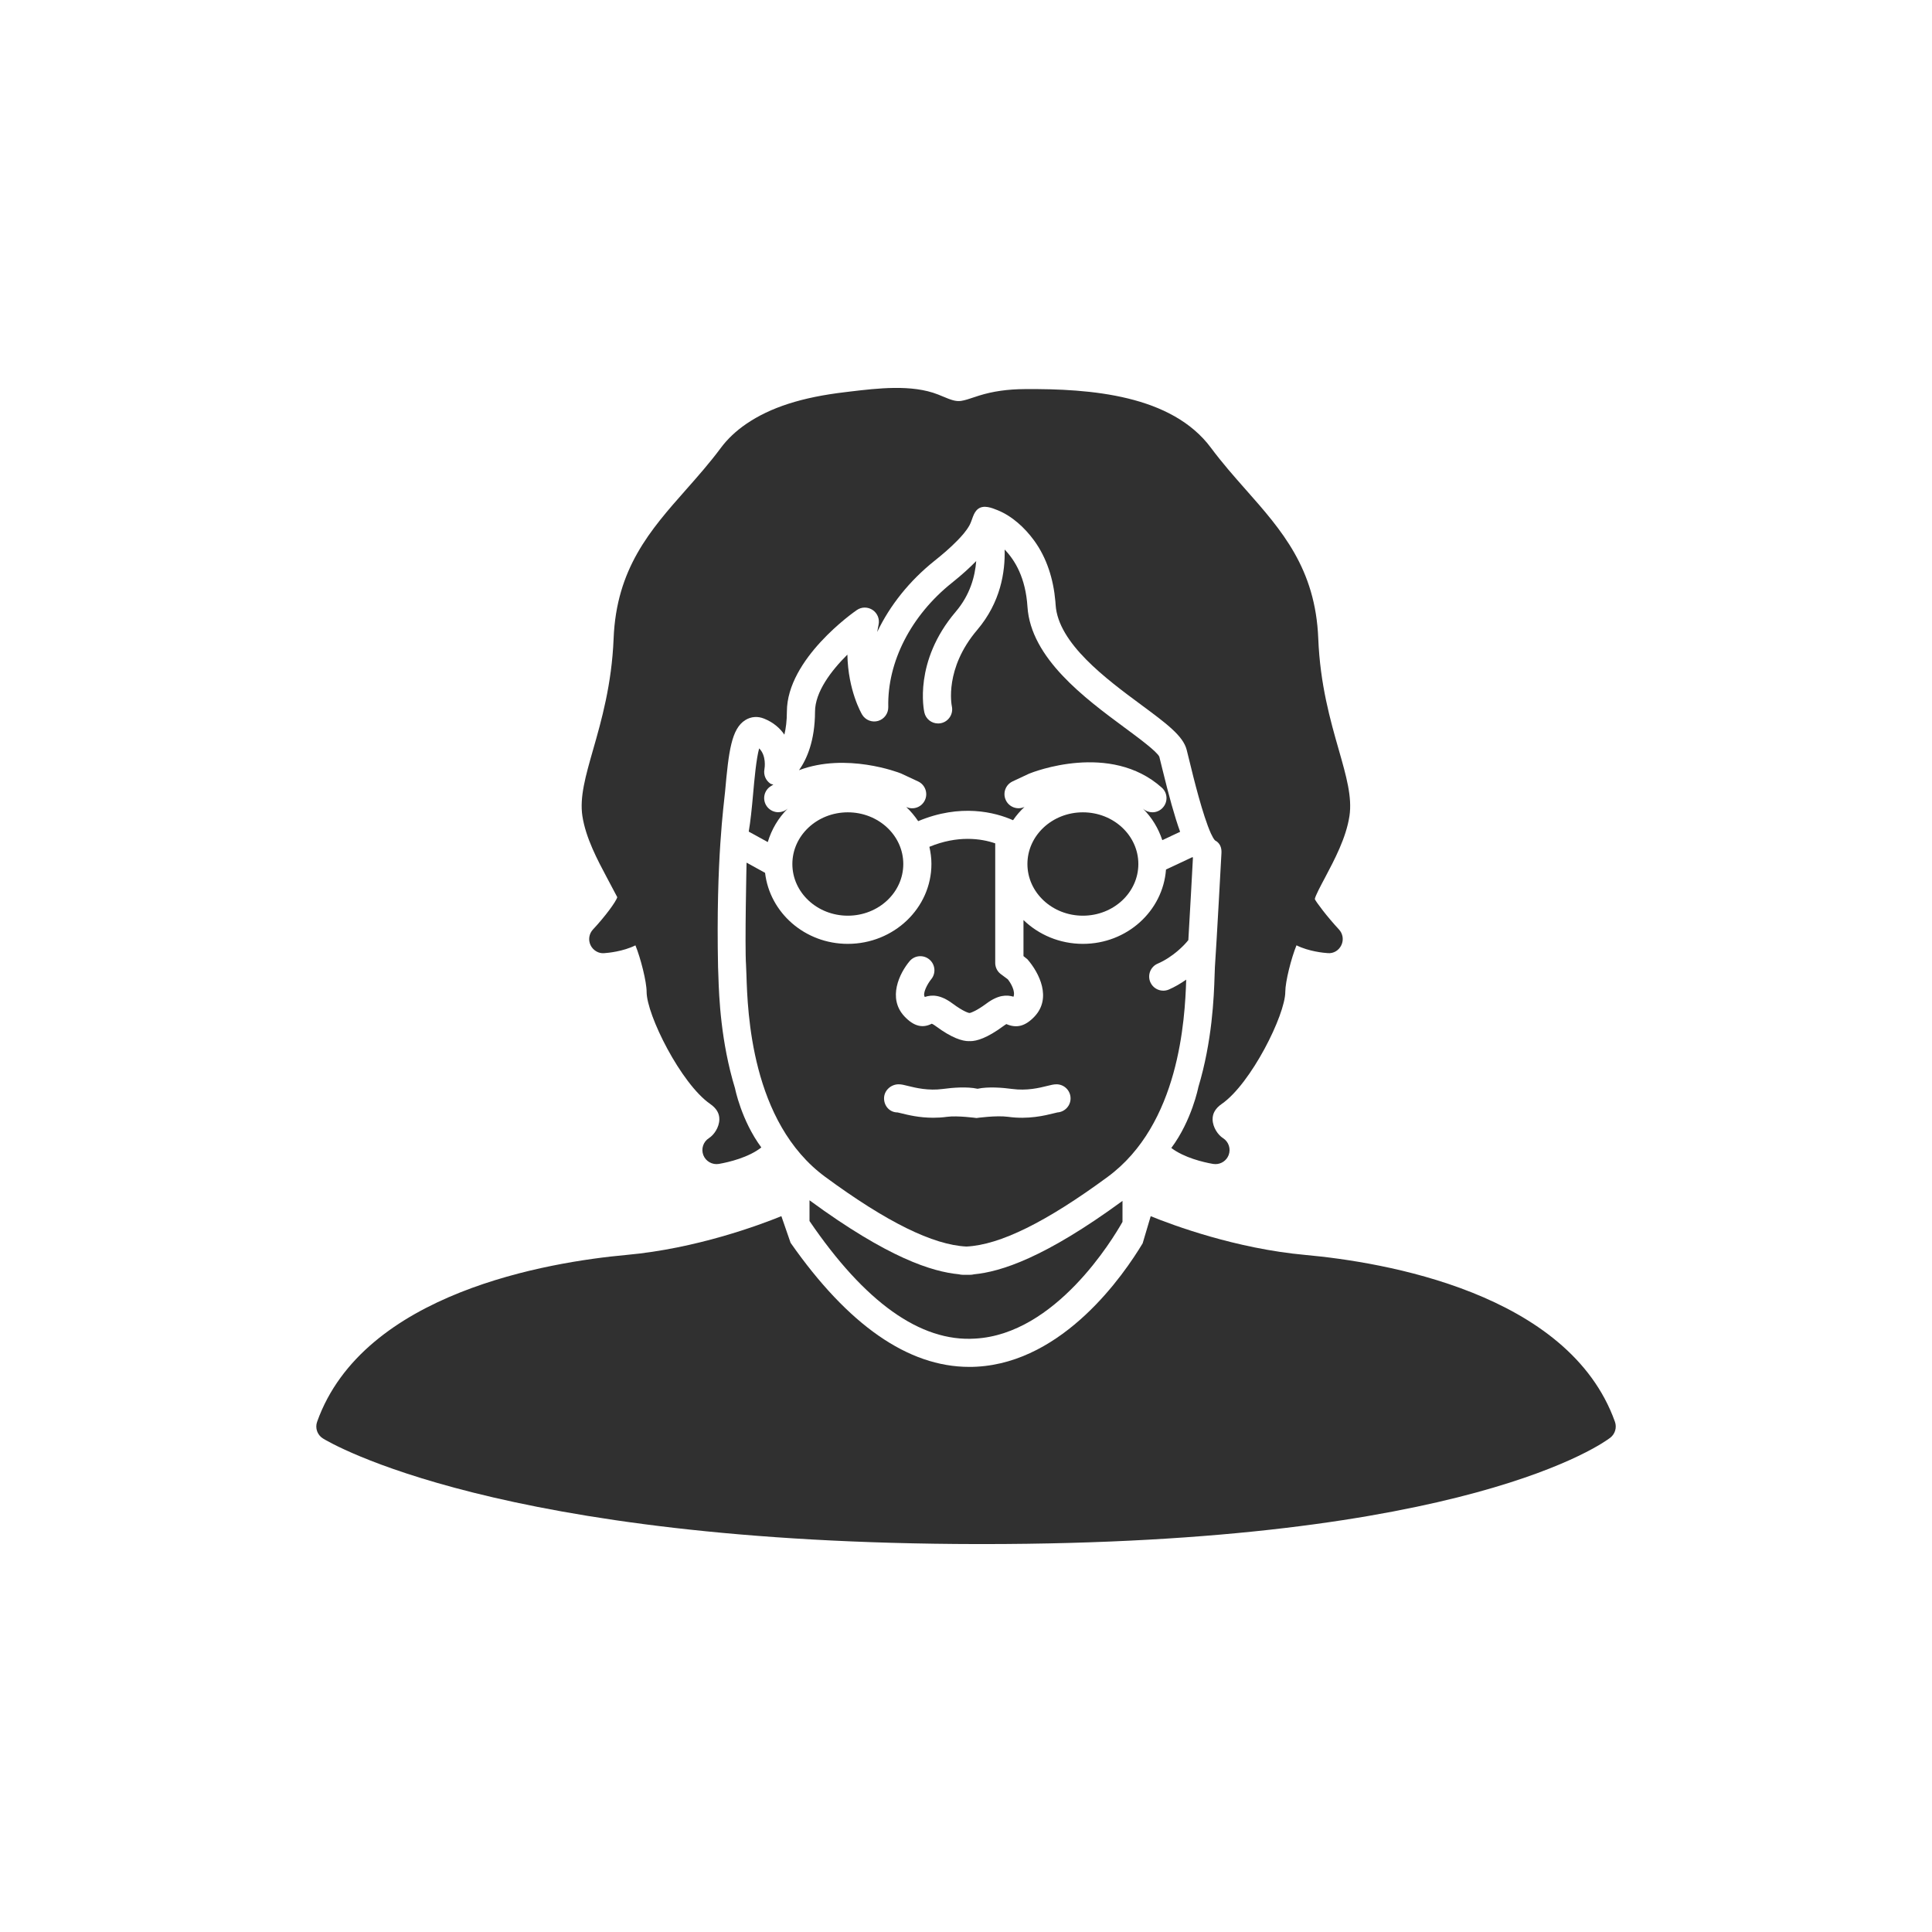 <?xml version="1.0" ?><svg style="enable-background:new 0 0 48 48;" version="1.1" viewBox="0 0 48 48" xml:space="preserve" xmlns="http://www.w3.org/2000/svg" xmlns:xlink="http://www.w3.org/1999/xlink"><g id="Padding__x26__Artboard"/><g id="Icons"><g><path d="M20.502,29.239c1.528,1.124,2.678,1.691,3.509,1.731    c0.832-0.04,1.981-0.607,3.509-1.731c1.78-1.31,1.919-3.906,1.951-4.9    c-0.141,0.098-0.288,0.184-0.432,0.246c-0.045,0.019-0.092,0.028-0.138,0.028    c-0.136,0-0.265-0.08-0.322-0.212c-0.076-0.178,0.006-0.384,0.184-0.46    c0.379-0.163,0.671-0.467,0.761-0.585c0.041-0.692,0.094-1.665,0.114-2.045    c-0.004-0.004-0.007-0.013-0.01-0.017l-0.659,0.309c-0.076,1.029-0.967,1.847-2.064,1.847    c-0.578,0-1.1-0.227-1.477-0.592v0.896l0.098,0.079c0.299,0.344,0.606,0.966,0.177,1.422    c-0.228,0.24-0.442,0.299-0.7,0.188c-0.011,0.007-0.038,0.022-0.077,0.051    c-0.399,0.295-0.659,0.373-0.822,0.373c-0.007,0-0.011-0.002-0.017-0.002    c-0.006,0-0.011,0.002-0.017,0.002c-0.163,0-0.422-0.077-0.821-0.373    c-0.069-0.051-0.1-0.06-0.1-0.06c-0.23,0.119-0.448,0.062-0.677-0.18    c-0.429-0.456-0.122-1.078,0.127-1.374c0.124-0.148,0.345-0.165,0.491-0.042    c0.148,0.124,0.168,0.344,0.045,0.492c-0.091,0.111-0.223,0.355-0.158,0.439    c0.179-0.059,0.392-0.057,0.688,0.163c0.283,0.21,0.408,0.234,0.415,0.235    c0.006,0.001,0.012-0.002,0.019-0.001c0.032-0.008,0.161-0.05,0.41-0.234    c0.291-0.217,0.504-0.22,0.671-0.169c0.051-0.133-0.062-0.334-0.142-0.433l-0.18-0.134    c-0.084-0.066-0.132-0.167-0.132-0.273v-2.97c-0.355-0.123-0.937-0.203-1.636,0.086    c0.032,0.138,0.051,0.28,0.051,0.426c0,1.094-0.932,1.985-2.078,1.985    c-1.067,0-1.939-0.775-2.055-1.765l-0.46-0.253c0,0-0.046,2.071-0.013,2.545    c0.004,0.057,0.007,0.141,0.01,0.246C18.574,25.128,18.657,27.882,20.502,29.239z M22.327,26.939    c0.07,0,0.138,0.017,0.232,0.041c0.188,0.046,0.503,0.125,0.874,0.074    c0.228-0.031,0.594-0.062,0.854-0.004c0.26-0.057,0.626-0.027,0.854,0.004    c0.372,0.051,0.686-0.027,0.874-0.074c0.094-0.023,0.162-0.041,0.233-0.041    c0.193,0,0.35,0.157,0.35,0.35c0,0.186-0.145,0.337-0.327,0.349l-0.087,0.021    c-0.222,0.055-0.633,0.158-1.138,0.088c-0.294-0.04-0.785,0.03-0.785,0.03    s-0.474-0.065-0.732-0.03c-0.12,0.017-0.235,0.023-0.344,0.023c-0.347,0-0.626-0.069-0.795-0.111    l-0.09-0.021c-0.193,0-0.336-0.156-0.336-0.35S22.133,26.939,22.327,26.939z" style="fill:#303030;"/><path d="M24.102,31.672c-0.058,0-0.124,0-0.183,0c-0.033,0-0.065-0.005-0.096-0.013    c-0.665-0.064-1.753-0.402-3.711-1.838v0.515c1.369,2.01,2.751,3.009,4.115,2.921    c2.001-0.11,3.421-2.474,3.661-2.9V29.836c-1.944,1.423-3.028,1.76-3.69,1.824    C24.168,31.668,24.135,31.672,24.102,31.672z" style="fill:#303030;"/><ellipse cx="21.064" cy="21.466" rx="1.378" ry="1.284" style="fill:#303030;"/><ellipse cx="26.904" cy="21.466" rx="1.378" ry="1.284" style="fill:#303030;"/><path d="M18.861,18.593c-0.073,0.263-0.12,0.79-0.15,1.13    c-0.033,0.373-0.065,0.682-0.109,0.938l0.473,0.26c0.095-0.316,0.263-0.601,0.496-0.832    c-0.001,0-0.001,0.001-0.002,0.001c-0.067,0.06-0.15,0.089-0.233,0.089    c-0.096,0-0.191-0.04-0.261-0.117c-0.129-0.144-0.117-0.365,0.027-0.494    c0.035-0.032,0.075-0.048,0.112-0.076c-0.025-0.009-0.052-0.008-0.075-0.024    c-0.116-0.079-0.173-0.218-0.147-0.356C18.999,19.077,19.044,18.774,18.861,18.593z" style="fill:#303030;"/><path d="M28.632,20.181c-0.083,0-0.167-0.029-0.233-0.089c0,0-0.001-0.001-0.002-0.001    c0.22,0.218,0.382,0.486,0.48,0.782l0.443-0.207c-0.138-0.382-0.277-0.886-0.443-1.565    l-0.074-0.3c-0.055-0.127-0.524-0.474-0.867-0.727c-0.982-0.727-2.327-1.721-2.409-3.001    c-0.046-0.716-0.308-1.153-0.567-1.42c0.015,0.559-0.1,1.313-0.683,1.999    c-0.815,0.959-0.636,1.86-0.628,1.898c0.04,0.188-0.079,0.375-0.267,0.416    c-0.025,0.006-0.051,0.008-0.076,0.008c-0.16,0-0.303-0.109-0.34-0.271    c-0.012-0.051-0.274-1.268,0.778-2.504c0.357-0.419,0.479-0.874,0.51-1.26    c-0.159,0.162-0.351,0.339-0.603,0.54c-1.017,0.812-1.608,1.966-1.582,3.087    c0.003,0.159-0.101,0.301-0.253,0.345c-0.151,0.044-0.316-0.021-0.397-0.157    c-0.018-0.031-0.349-0.599-0.366-1.49c-0.4,0.396-0.803,0.926-0.804,1.416    c-0.002,0.727-0.205,1.182-0.397,1.455c1.171-0.442,2.468,0.054,2.535,0.082l0.424,0.198    c0.175,0.082,0.25,0.291,0.168,0.465c-0.081,0.175-0.289,0.25-0.464,0.169    c0.113,0.106,0.211,0.225,0.297,0.352c1.05-0.441,1.91-0.222,2.357-0.023    c0.082-0.12,0.177-0.23,0.284-0.33c-0.175,0.081-0.382,0.006-0.464-0.169    c-0.082-0.175-0.007-0.383,0.168-0.465l0.407-0.191c0.098-0.041,2.021-0.799,3.301,0.346    c0.144,0.129,0.156,0.35,0.027,0.494C28.823,20.142,28.728,20.181,28.632,20.181z" style="fill:#303030;"/><path d="M33.527,20.272c0.07-0.467-0.078-0.987-0.266-1.645    c-0.207-0.723-0.464-1.623-0.509-2.761c-0.069-1.742-0.91-2.693-1.8-3.7    c-0.289-0.327-0.587-0.665-0.865-1.039c-0.975-1.313-2.984-1.473-4.625-1.46    c-0.425,0.002-0.796,0.055-1.135,0.161l-0.138,0.045c-0.104,0.035-0.207,0.071-0.315,0.088    c-0.132,0.016-0.244-0.025-0.435-0.105l-0.134-0.055c-0.653-0.257-1.504-0.154-2.187-0.073    l-0.122,0.015c-1.072,0.126-1.854,0.377-2.459,0.791c-0.252,0.173-0.464,0.373-0.628,0.594    c-0.278,0.374-0.576,0.711-0.865,1.038c-0.89,1.007-1.73,1.958-1.799,3.7    c-0.046,1.138-0.303,2.038-0.51,2.761c-0.188,0.658-0.336,1.177-0.266,1.645    c0.083,0.545,0.377,1.096,0.613,1.539c0.101,0.188,0.238,0.447,0.254,0.479    c-0.031,0.115-0.312,0.491-0.604,0.803c-0.098,0.105-0.122,0.259-0.06,0.389    s0.202,0.213,0.339,0.199c0.093-0.006,0.468-0.041,0.776-0.194    c0.129,0.315,0.278,0.902,0.278,1.155c0,0.573,0.853,2.281,1.579,2.785    c0.156,0.108,0.231,0.235,0.228,0.386c-0.004,0.198-0.136,0.386-0.258,0.463    c-0.141,0.089-0.2,0.266-0.14,0.422c0.06,0.156,0.224,0.247,0.387,0.219    c0.247-0.043,0.736-0.159,1.054-0.409c-0.499-0.676-0.653-1.467-0.653-1.467    c-0.353-1.156-0.398-2.266-0.414-2.796c-0.002-0.093-0.007-0.167-0.008-0.218    c-0.055-2.676,0.148-4.063,0.175-4.365c0.089-0.99,0.156-1.56,0.506-1.774    c0.14-0.086,0.305-0.099,0.465-0.033c0.23,0.093,0.391,0.235,0.502,0.397    c0.037-0.156,0.062-0.345,0.062-0.573c0.003-1.312,1.666-2.474,1.737-2.522    c0.119-0.083,0.274-0.082,0.394-0.002c0.119,0.08,0.178,0.225,0.147,0.365    c-0.013,0.062-0.024,0.122-0.034,0.181c0.316-0.661,0.802-1.271,1.423-1.767    c0.199-0.159,0.392-0.323,0.569-0.505c0.112-0.115,0.221-0.236,0.3-0.377    c0.073-0.131,0.089-0.314,0.215-0.409c0.141-0.106,0.342-0.025,0.485,0.033    c0.362,0.147,0.673,0.435,0.902,0.747c0.323,0.44,0.485,0.975,0.532,1.514    c0.003,0.031,0.005,0.062,0.007,0.092c0.062,0.955,1.255,1.838,2.127,2.483    c0.627,0.464,1.041,0.77,1.129,1.118l0.076,0.307c0.087,0.36,0.323,1.324,0.527,1.773    c0.036,0.076,0.07,0.139,0.101,0.169c0.12,0.064,0.167,0.175,0.16,0.311    c0,0-0.122,2.261-0.163,2.837c-0.003,0.051-0.006,0.125-0.008,0.218    c-0.016,0.525-0.059,1.62-0.403,2.764c0,0-0.162,0.829-0.672,1.512    c0.318,0.241,0.793,0.354,1.036,0.396c0.021,0.003,0.041,0.005,0.061,0.005    c0.143,0,0.274-0.087,0.327-0.224c0.06-0.156,0.001-0.333-0.14-0.422    c-0.122-0.077-0.254-0.265-0.258-0.463c-0.003-0.152,0.071-0.278,0.228-0.387    c0.726-0.504,1.578-2.212,1.578-2.785c0-0.253,0.149-0.841,0.278-1.155    c0.309,0.154,0.684,0.188,0.776,0.194c0.146,0.014,0.278-0.069,0.339-0.199    c0.062-0.13,0.038-0.284-0.06-0.389c-0.291-0.312-0.572-0.687-0.6-0.755    c0.012-0.08,0.15-0.338,0.251-0.527C33.151,21.367,33.445,20.817,33.527,20.272z" style="fill:#303030;"/><path d="M40.123,35.324c-1.147-3.213-5.759-3.969-7.689-4.145    c-1.732-0.157-3.299-0.741-3.845-0.963l-0.2,0.674c-0.47,0.783-1.957,2.945-4.12,3.065    c-0.063,0.004-0.125,0.005-0.188,0.005c-1.521,0-3.012-1.043-4.439-3.083l-0.229-0.662    c-0.546,0.222-2.113,0.806-3.845,0.963c-1.93,0.176-6.542,0.931-7.689,4.145    c-0.056,0.156,0.005,0.329,0.146,0.416c0.172,0.106,4.363,2.605,16.264,2.623c0.041,0,0.081,0,0.121,0    c12.052,0,15.46-2.536,15.599-2.644C40.127,35.625,40.173,35.466,40.123,35.324z" style="fill:#303030;"/></g></g></svg>